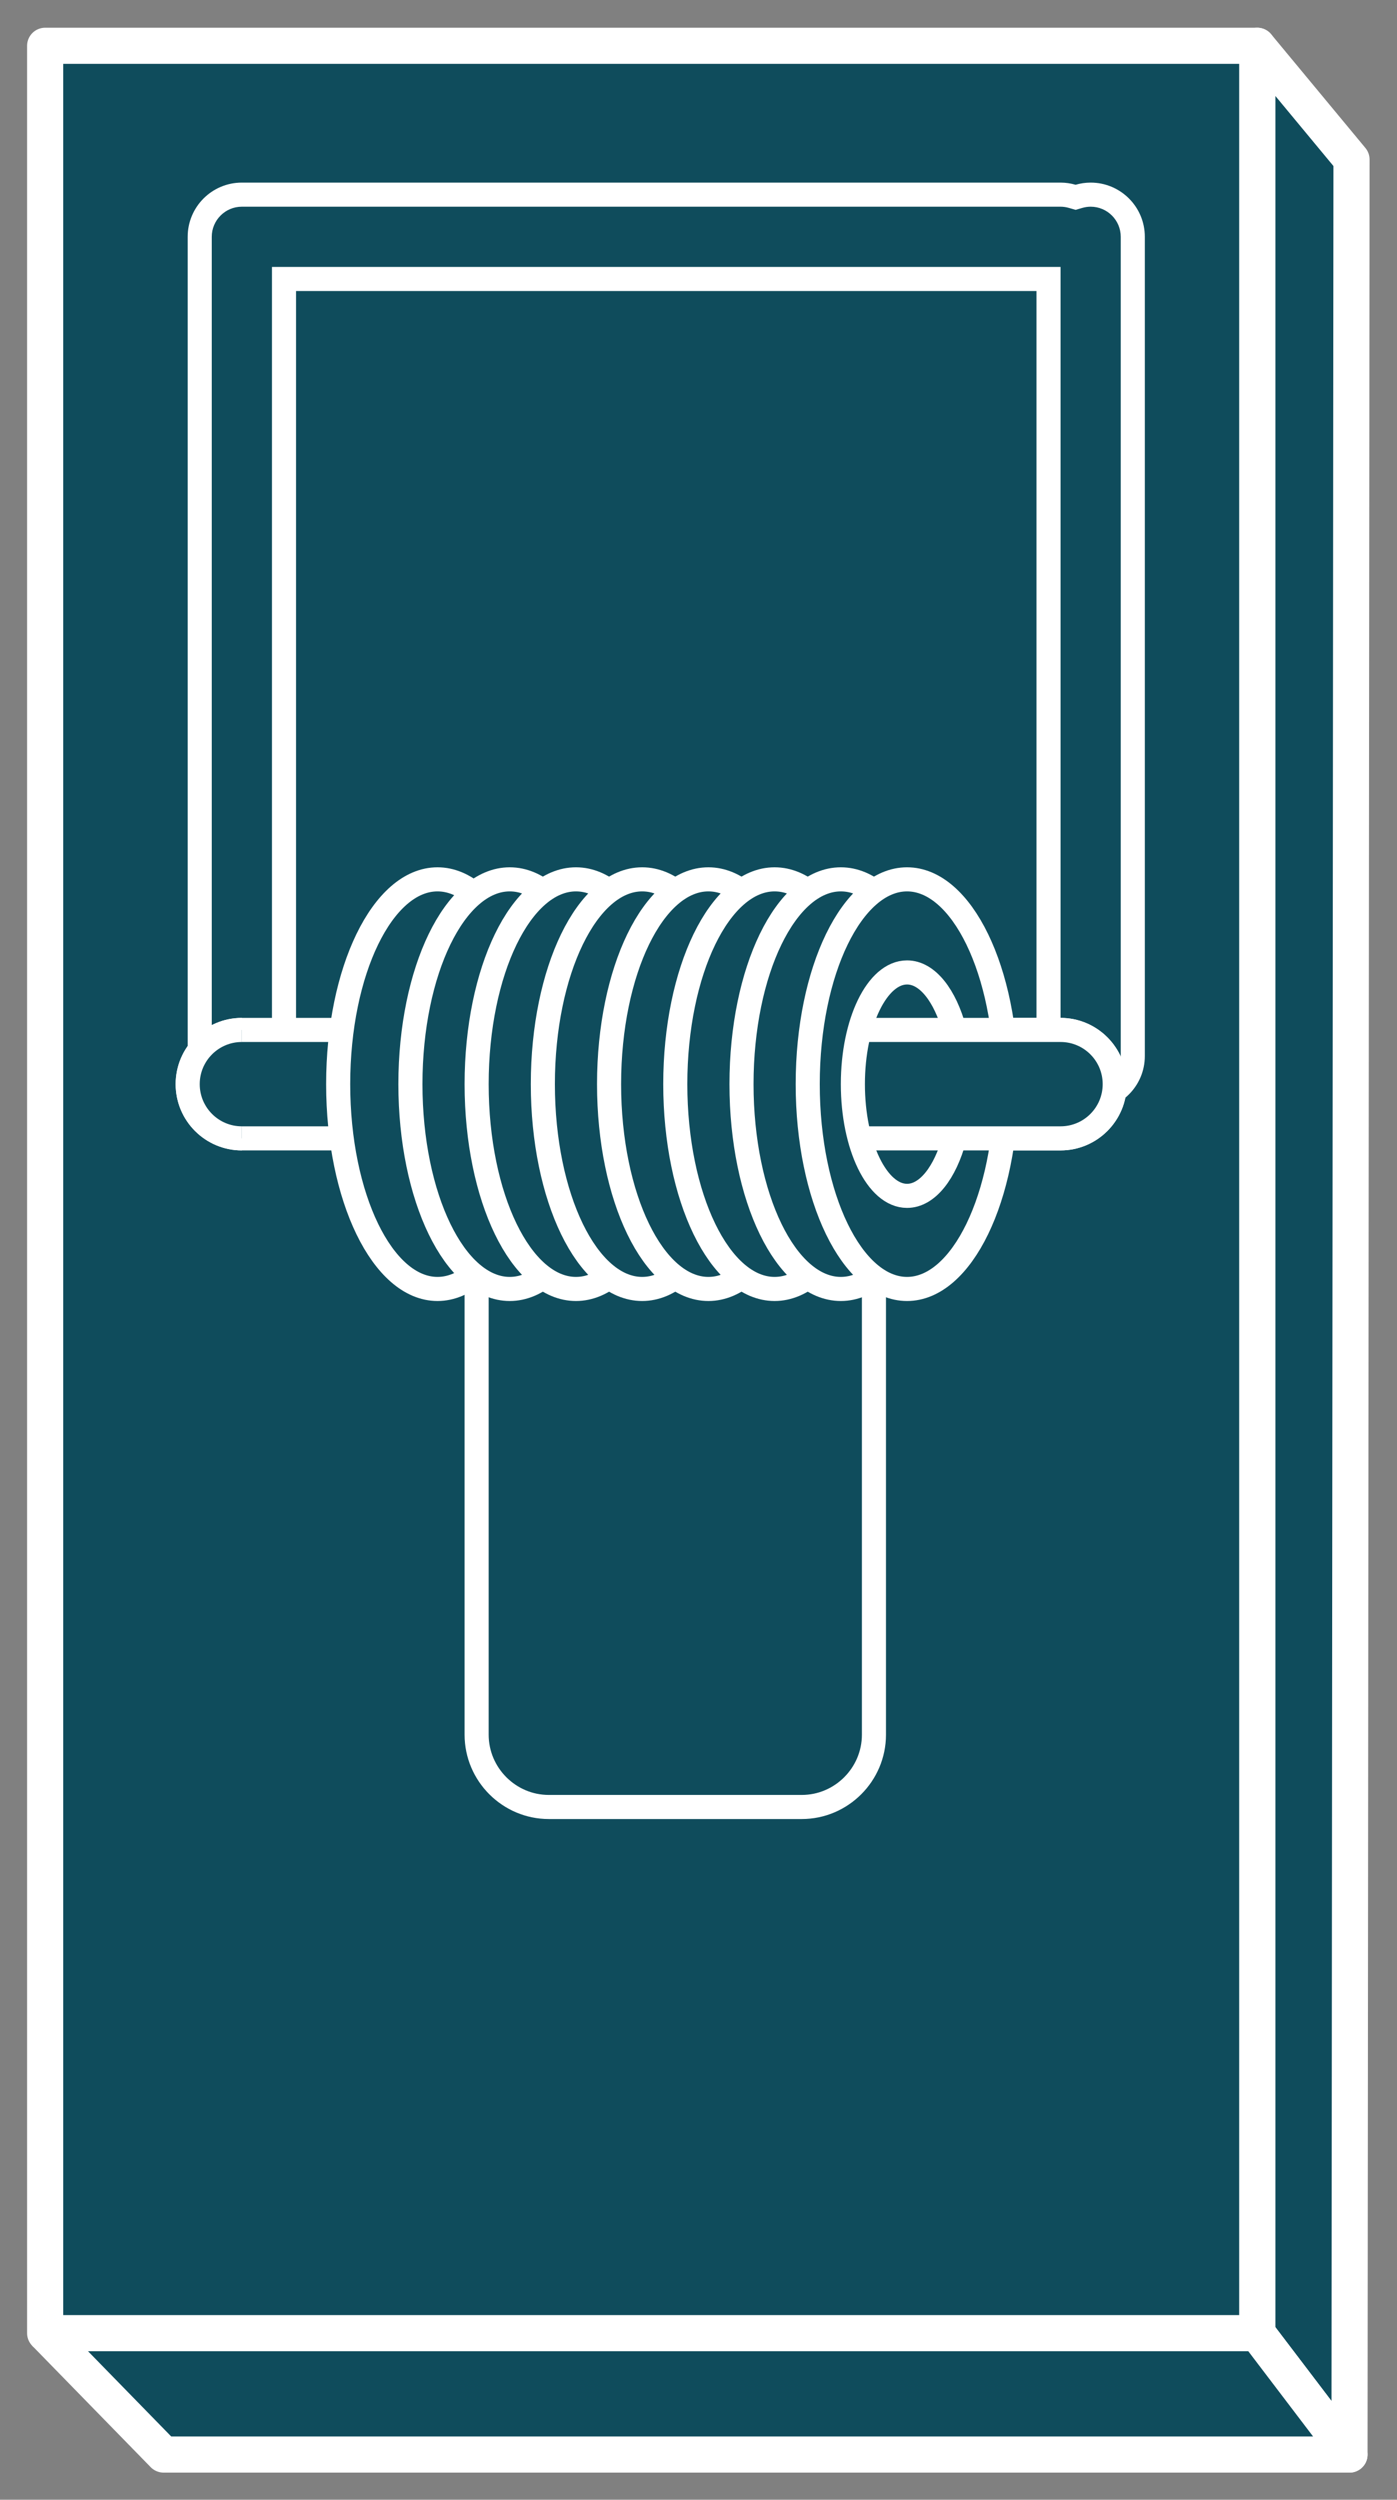 <?xml version="1.0" encoding="UTF-8" standalone="no"?>
<svg
   xmlns:dc="http://purl.org/dc/elements/1.1/"
   xmlns:cc="http://creativecommons.org/ns#"
   xmlns:rdf="http://www.w3.org/1999/02/22-rdf-syntax-ns#"
   xmlns:svg="http://www.w3.org/2000/svg"
   xmlns="http://www.w3.org/2000/svg"
   xmlns:sodipodi="http://sodipodi.sourceforge.net/DTD/sodipodi-0.dtd"
   xmlns:inkscape="http://www.inkscape.org/namespaces/inkscape"
   inkscape:version="1.0 (4035a4fb49, 2020-05-01)"
   sodipodi:docname="trap.svg"
   viewBox="0 0 309.345 553.172"
   height="553.172"
   width="309.345"
   xml:space="preserve"
   id="svg1740"
   version="1.1"><rect x="0" y="0" width="309.345" height="553.172" fill="#808080" stroke="none"/><defs
     id="defs1744"><clipPath
       id="clipPath1760"
       clipPathUnits="userSpaceOnUse"><path
         id="path1758"
         d="M 0,405.878 H 223.009 V 0 H 0 Z" /></clipPath><clipPath
       id="clipPath1776"
       clipPathUnits="userSpaceOnUse"><path
         id="path1774"
         d="M 0,405.878 H 223.009 V 0 H 0 Z" /></clipPath><clipPath
       id="clipPath1790"
       clipPathUnits="userSpaceOnUse"><path
         id="path1788"
         d="M 0,405.878 H 223.009 V 0 H 0 Z" /></clipPath></defs><sodipodi:namedview
     lock-margins="true"
     fit-margin-bottom="6"
     fit-margin-right="6"
     fit-margin-left="6"
     fit-margin-top="6"
     inkscape:current-layer="g1748"
     inkscape:window-maximized="1"
     inkscape:window-y="0"
     inkscape:window-x="0"
     inkscape:cy="248.6872"
     inkscape:cx="154.67267"
     inkscape:zoom="1.4337204"
     showgrid="false"
     id="namedview1742"
     inkscape:window-height="1016"
     inkscape:window-width="1920"
     inkscape:pageshadow="2"
     inkscape:pageopacity="0"
     guidetolerance="10"
     gridtolerance="10"
     objecttolerance="10"
     borderopacity="1"
     bordercolor="#666666"
     pagecolor="#ffffff" /><g
     transform="matrix(1.333,0,0,-1.333,6,547.172)"
     inkscape:label="mouse-1638339"
     inkscape:groupmode="layer"
     id="g1748"><g
       style="fill:#0f4c5c;fill-opacity:1"
       transform="translate(219.676,3)"
       id="g1750"><path
         id="path1752"
         style="fill:#0f4c5c;fill-opacity:1;fill-rule:nonzero;stroke:none"
         d="m 0,0 0.333,381 -15.657,18.878 V 20.149 Z" /></g><g
       style="stroke:#ffffff;stroke-opacity:1"
       id="g1754"><g
         style="stroke:#ffffff;stroke-opacity:1"
         clip-path="url(#clipPath1760)"
         id="g1756"><g
           style="stroke:#ffffff;stroke-opacity:1"
           transform="translate(219.676,3)"
           id="g1762"><path
             id="path1764"
             style="fill:none;stroke:#ffffff;stroke-width:6;stroke-linecap:butt;stroke-linejoin:round;stroke-miterlimit:10;stroke-dasharray:none;stroke-opacity:1"
             d="m 0,0 0.333,381 -15.657,18.878 V 20.149 Z" /></g></g></g><g
       style="fill:#0f4c5c;fill-opacity:1"
       transform="translate(3,23.149)"
       id="g1766"><path
         id="path1768"
         style="fill:#0f4c5c;fill-opacity:1;fill-rule:nonzero;stroke:none"
         d="m 0,0 19.676,-20.149 h 197 L 201.351,0" /></g><g
       style="stroke:#ffffff;stroke-opacity:1"
       id="g1770"><g
         style="stroke:#ffffff;stroke-opacity:1"
         clip-path="url(#clipPath1776)"
         id="g1772"><g
           style="stroke:#ffffff;stroke-opacity:1"
           transform="translate(3,23.149)"
           id="g1778"><path
             id="path1780"
             style="fill:none;stroke:#ffffff;stroke-width:6;stroke-linecap:butt;stroke-linejoin:round;stroke-miterlimit:10;stroke-dasharray:none;stroke-opacity:1"
             d="m 0,0 19.676,-20.149 h 197 L 201.351,0" /></g></g></g><path
       id="path1782"
       style="fill:#0f4c5c;fill-opacity:1;fill-rule:nonzero;stroke:none"
       d="M 204.351,23.149 H 3 v 379.73 h 201.351 z" /><path
       id="path1792"
       style="fill:none;stroke:#ffffff;stroke-width:6;stroke-linecap:butt;stroke-linejoin:round;stroke-miterlimit:10;stroke-dasharray:none;stroke-opacity:1"
       d="M 204.351,23.149 H 3 v 379.73 h 201.351 z" /><g
       style="fill:#0f4c5c;fill-opacity:1;stroke:#ffffff;stroke-opacity:1"
       transform="translate(128.676,110.5)"
       id="g1794"><path
         id="path1796"
         style="fill:#0f4c5c;fill-opacity:1;fill-rule:nonzero;stroke:#ffffff;stroke-opacity:1"
         d="m 0,0 h -42 c -6.6,0 -12,5.4 -12,12 v 78.514 c 0,6.599 5.4,12 12,12 H 0 c 6.6,0 12,-5.401 12,-12 V 12 C 12,5.4 6.6,0 0,0" /></g><g
       style="stroke:#ffffff;stroke-opacity:1"
       transform="translate(128.676,110.5)"
       id="g1798"><path
         id="path1800"
         style="fill:none;stroke:#ffffff;stroke-width:4;stroke-linecap:butt;stroke-linejoin:round;stroke-miterlimit:10;stroke-dasharray:none;stroke-opacity:1"
         d="m 0,0 h -42 c -6.6,0 -12,5.4 -12,12 v 78.514 c 0,6.599 5.4,12 12,12 H 0 c 6.6,0 12,-5.401 12,-12 V 12 C 12,5.4 6.6,0 0,0 Z" /></g><g
       style="fill:#0f4c5c;fill-opacity:1;stroke:#ffffff;stroke-opacity:1"
       transform="translate(176.676,228.167)"
       id="g1802"><path
         id="path1804"
         style="fill:#0f4c5c;fill-opacity:1;fill-rule:nonzero;stroke:#ffffff;stroke-opacity:1"
         d="M 0,0 C -3.86,0 -7,3.141 -7,7 V 135.999 H -134 V 7 c 0,-3.859 -3.14,-7 -7,-7 -3.86,0 -7,3.141 -7,7 v 135.999 c 0,3.86 3.14,7 7,7 H -5 c 0.646,0 1.301,-0.094 1.945,-0.28 l 0.555,-0.16 0.555,0.16 c 0.644,0.186 1.298,0.28 1.945,0.28 3.86,0 7,-3.14 7,-7 L 7,7 C 7,3.141 3.86,0 0,0" /></g><g
       style="fill:#ffffff;fill-opacity:1;stroke:none;stroke-opacity:1"
       transform="translate(176.676,380.167)"
       id="g1806"><path
         id="path1808"
         style="fill:#ffffff;fill-opacity:1;fill-rule:nonzero;stroke:none;stroke-opacity:1"
         d="M 0,0 C -0.869,0 -1.705,-0.13 -2.5,-0.359 -3.295,-0.13 -4.132,0 -5,0 h -136 c -4.971,0 -9,-4.029 -9,-9 v -136 c 0,-4.971 4.029,-9 9,-9 4.971,0 9,4.029 9,9 V -18 H -9 v -127 c 0,-4.971 4.029,-9 9,-9 4.971,0 9,4.029 9,9 V -9 C 9,-4.029 4.971,0 0,0 m 0,-4 c 2.757,0 5,-2.243 5,-5 v -136 c 0,-2.757 -2.243,-5 -5,-5 -2.757,0 -5,2.243 -5,5 v 127 4 h -4 -123 -4 v -4 -127 c 0,-2.757 -2.243,-5 -5,-5 -2.757,0 -5,2.243 -5,5 V -9 c 0,2.757 2.243,5 5,5 H -5 c 0.458,0 0.926,-0.068 1.39,-0.202 l 1.11,-0.321 1.11,0.321 C -0.926,-4.068 -0.458,-4 0,-4" /></g><g
       style="stroke:#ffffff;stroke-opacity:1"
       transform="translate(171.676,221.5)"
       id="g1810"><path
         id="path1812"
         style="fill:#bdbcbc;fill-opacity:1;fill-rule:nonzero;stroke:#ffffff;stroke-opacity:1"
         d="m 0,0 h -136 c -4.971,0 -9,4.029 -9,9 0,4.971 4.029,9 9,9 H 0 C 4.971,18 9,13.971 9,9 9,4.029 4.971,0 0,0" /></g><g
       style="fill:#0f4c5c;fill-opacity:1;stroke:#ffffff;stroke-opacity:1"
       transform="translate(171.676,221.5)"
       id="g1814"><path
         id="path1816"
         style="fill:#0f4c5c;fill-opacity:1;stroke:#ffffff;stroke-width:4;stroke-linecap:butt;stroke-linejoin:miter;stroke-miterlimit:10;stroke-dasharray:none;stroke-opacity:1"
         d="m 0,0 h -136 c -4.971,0 -9,4.029 -9,9 0,4.971 4.029,9 9,9 H 0 C 4.971,18 9,13.971 9,9 9,4.029 4.971,0 0,0 Z" /></g><g
       style="fill:#0f4c5c;fill-opacity:1;stroke:#ffffff;stroke-opacity:1"
       transform="translate(84.676,230.5)"
       id="g1818"><path
         id="path1820"
         style="fill:#0f4c5c;fill-opacity:1;fill-rule:nonzero;stroke:#ffffff;stroke-opacity:1"
         d="m 0,0 c 0,-18.778 -7.387,-34 -16.5,-34 -9.113,0 -16.5,15.222 -16.5,34 0,18.778 7.387,34 16.5,34 C -7.387,34 0,18.778 0,0" /></g><g
       style="stroke:#ffffff;stroke-opacity:1"
       transform="translate(84.676,230.5)"
       id="g1822"><path
         id="path1824"
         style="fill:none;stroke:#ffffff;stroke-width:4;stroke-linecap:butt;stroke-linejoin:miter;stroke-miterlimit:10;stroke-dasharray:none;stroke-opacity:1"
         d="m 0,0 c 0,-18.778 -7.387,-34 -16.5,-34 -9.113,0 -16.5,15.222 -16.5,34 0,18.778 7.387,34 16.5,34 C -7.387,34 0,18.778 0,0 Z" /></g><g
       style="stroke:#ffffff;stroke-opacity:1"
       transform="translate(96.676,230.5)"
       id="g1826"><path
         id="path1828"
         style="fill:#bdbcbc;fill-opacity:1;fill-rule:nonzero;stroke:#ffffff;stroke-opacity:1"
         d="m 0,0 c 0,-18.778 -7.387,-34 -16.5,-34 -9.113,0 -16.5,15.222 -16.5,34 0,18.778 7.387,34 16.5,34 C -7.387,34 0,18.778 0,0" /></g><g
       style="fill:#0f4c5c;fill-opacity:1;stroke:#ffffff;stroke-opacity:1"
       transform="translate(96.676,230.5)"
       id="g1830"><path
         id="path1832"
         style="fill:#0f4c5c;fill-opacity:1;stroke:#ffffff;stroke-width:4;stroke-linecap:butt;stroke-linejoin:miter;stroke-miterlimit:10;stroke-dasharray:none;stroke-opacity:1"
         d="m 0,0 c 0,-18.778 -7.387,-34 -16.5,-34 -9.113,0 -16.5,15.222 -16.5,34 0,18.778 7.387,34 16.5,34 C -7.387,34 0,18.778 0,0 Z" /></g><g
       style="fill:#0f4c5c;fill-opacity:1;stroke:#ffffff;stroke-opacity:1"
       transform="translate(107.676,230.5)"
       id="g1834"><path
         id="path1836"
         style="fill:#0f4c5c;fill-opacity:1;fill-rule:nonzero;stroke:#ffffff;stroke-opacity:1"
         d="m 0,0 c 0,-18.778 -7.387,-34 -16.5,-34 -9.113,0 -16.5,15.222 -16.5,34 0,18.778 7.387,34 16.5,34 C -7.387,34 0,18.778 0,0" /></g><g
       style="stroke:#ffffff;stroke-opacity:1"
       transform="translate(107.676,230.5)"
       id="g1838"><path
         id="path1840"
         style="fill:none;stroke:#ffffff;stroke-width:4;stroke-linecap:butt;stroke-linejoin:miter;stroke-miterlimit:10;stroke-dasharray:none;stroke-opacity:1"
         d="m 0,0 c 0,-18.778 -7.387,-34 -16.5,-34 -9.113,0 -16.5,15.222 -16.5,34 0,18.778 7.387,34 16.5,34 C -7.387,34 0,18.778 0,0 Z" /></g><g
       style="stroke:#ffffff;stroke-opacity:1"
       transform="translate(118.676,230.5)"
       id="g1842"><path
         id="path1844"
         style="fill:#bdbcbc;fill-opacity:1;fill-rule:nonzero;stroke:#ffffff;stroke-opacity:1"
         d="m 0,0 c 0,-18.778 -7.387,-34 -16.5,-34 -9.113,0 -16.5,15.222 -16.5,34 0,18.778 7.387,34 16.5,34 C -7.387,34 0,18.778 0,0" /></g><g
       style="fill:#0f4c5c;fill-opacity:1;stroke:#ffffff;stroke-opacity:1"
       transform="translate(118.676,230.5)"
       id="g1846"><path
         id="path1848"
         style="fill:#0f4c5c;fill-opacity:1;stroke:#ffffff;stroke-width:4;stroke-linecap:butt;stroke-linejoin:miter;stroke-miterlimit:10;stroke-dasharray:none;stroke-opacity:1"
         d="m 0,0 c 0,-18.778 -7.387,-34 -16.5,-34 -9.113,0 -16.5,15.222 -16.5,34 0,18.778 7.387,34 16.5,34 C -7.387,34 0,18.778 0,0 Z" /></g><g
       style="stroke:#ffffff;stroke-opacity:1"
       transform="translate(129.676,230.5)"
       id="g1850"><path
         id="path1852"
         style="fill:#bdbcbc;fill-opacity:1;fill-rule:nonzero;stroke:#ffffff;stroke-opacity:1"
         d="m 0,0 c 0,-18.778 -7.387,-34 -16.5,-34 -9.113,0 -16.5,15.222 -16.5,34 0,18.778 7.387,34 16.5,34 C -7.387,34 0,18.778 0,0" /></g><g
       style="fill:#0f4c5c;fill-opacity:1;stroke:#ffffff;stroke-opacity:1"
       transform="translate(129.676,230.5)"
       id="g1854"><path
         id="path1856"
         style="fill:#0f4c5c;fill-opacity:1;stroke:#ffffff;stroke-width:4;stroke-linecap:butt;stroke-linejoin:miter;stroke-miterlimit:10;stroke-dasharray:none;stroke-opacity:1"
         d="m 0,0 c 0,-18.778 -7.387,-34 -16.5,-34 -9.113,0 -16.5,15.222 -16.5,34 0,18.778 7.387,34 16.5,34 C -7.387,34 0,18.778 0,0 Z" /></g><g
       style="fill:#0f4c5c;fill-opacity:1;stroke:#ffffff;stroke-opacity:1"
       transform="translate(140.676,230.5)"
       id="g1858"><path
         id="path1860"
         style="fill:#0f4c5c;fill-opacity:1;fill-rule:nonzero;stroke:#ffffff;stroke-opacity:1"
         d="m 0,0 c 0,-18.778 -7.387,-34 -16.5,-34 -9.113,0 -16.5,15.222 -16.5,34 0,18.778 7.387,34 16.5,34 C -7.387,34 0,18.778 0,0" /></g><g
       style="stroke:#ffffff;stroke-opacity:1"
       transform="translate(140.676,230.5)"
       id="g1862"><path
         id="path1864"
         style="fill:none;stroke:#ffffff;stroke-width:4;stroke-linecap:butt;stroke-linejoin:miter;stroke-miterlimit:10;stroke-dasharray:none;stroke-opacity:1"
         d="m 0,0 c 0,-18.778 -7.387,-34 -16.5,-34 -9.113,0 -16.5,15.222 -16.5,34 0,18.778 7.387,34 16.5,34 C -7.387,34 0,18.778 0,0 Z" /></g><g
       style="stroke:#ffffff;stroke-opacity:1"
       transform="translate(151.676,230.5)"
       id="g1866"><path
         id="path1868"
         style="fill:#bdbcbc;fill-opacity:1;fill-rule:nonzero;stroke:#ffffff;stroke-opacity:1"
         d="m 0,0 c 0,-18.778 -7.387,-34 -16.5,-34 -9.113,0 -16.5,15.222 -16.5,34 0,18.778 7.387,34 16.5,34 C -7.387,34 0,18.778 0,0" /></g><g
       style="fill:#0f4c5c;fill-opacity:1;stroke:#ffffff;stroke-opacity:1"
       transform="translate(151.676,230.5)"
       id="g1870"><path
         id="path1872"
         style="fill:#0f4c5c;fill-opacity:1;stroke:#ffffff;stroke-width:4;stroke-linecap:butt;stroke-linejoin:miter;stroke-miterlimit:10;stroke-dasharray:none;stroke-opacity:1"
         d="m 0,0 c 0,-18.778 -7.387,-34 -16.5,-34 -9.113,0 -16.5,15.222 -16.5,34 0,18.778 7.387,34 16.5,34 C -7.387,34 0,18.778 0,0 Z" /></g><g
       style="stroke:#ffffff;stroke-opacity:1"
       transform="translate(162.676,230.5)"
       id="g1874"><path
         id="path1876"
         style="fill:#bdbcbc;fill-opacity:1;fill-rule:nonzero;stroke:#ffffff;stroke-opacity:1"
         d="m 0,0 c 0,-18.778 -7.387,-34 -16.5,-34 -9.113,0 -16.5,15.222 -16.5,34 0,18.778 7.387,34 16.5,34 C -7.387,34 0,18.778 0,0" /></g><g
       style="fill:#0f4c5c;fill-opacity:1;stroke:#ffffff;stroke-opacity:1"
       transform="translate(162.676,230.5)"
       id="g1878"><path
         id="path1880"
         style="fill:#0f4c5c;fill-opacity:1;stroke:#ffffff;stroke-width:4;stroke-linecap:butt;stroke-linejoin:miter;stroke-miterlimit:10;stroke-dasharray:none;stroke-opacity:1"
         d="m 0,0 c 0,-18.778 -7.387,-34 -16.5,-34 -9.113,0 -16.5,15.222 -16.5,34 0,18.778 7.387,34 16.5,34 C -7.387,34 0,18.778 0,0 Z" /></g><g
       style="fill:#0f4c5c;fill-opacity:1;stroke:#ffffff;stroke-opacity:1"
       transform="translate(35.676,221.5)"
       id="g1882"><path
         id="path1884"
         style="fill:#0f4c5c;fill-opacity:1;fill-rule:nonzero;stroke:#ffffff;stroke-width:4;stroke-linecap:butt;stroke-linejoin:miter;stroke-miterlimit:10;stroke-dasharray:none;stroke-opacity:1"
         d="m 0,0 c -4.971,0 -9,4.029 -9,9 0,4.971 4.029,9 9,9" /></g><g
       style="fill:#0f4c5c;fill-opacity:1;stroke:#ffffff;stroke-opacity:1"
       transform="translate(137.176,239.5)"
       id="g1886"><path
         id="path1888"
         style="fill:#0f4c5c;fill-opacity:1;fill-rule:nonzero;stroke:#ffffff;stroke-width:4;stroke-linecap:butt;stroke-linejoin:miter;stroke-miterlimit:10;stroke-dasharray:none;stroke-opacity:1"
         d="m 0,0 h 34.5 c 4.97,0 9,-4.029 9,-9 0,-4.971 -4.03,-9 -9,-9 H 0" /></g><g
       style="stroke:#ffffff;stroke-opacity:1"
       transform="translate(154.047,221.5)"
       id="g1890"><path
         id="path1892"
         style="fill:none;stroke:#ffffff;stroke-width:4;stroke-linecap:butt;stroke-linejoin:miter;stroke-miterlimit:10;stroke-dasharray:none;stroke-opacity:1"
         d="m 0,0 c -1.537,-5.693 -4.485,-9.545 -7.871,-9.545 -4.971,0 -9,8.303 -9,18.545 0,10.243 4.029,18.546 9,18.546 3.386,0 6.335,-3.853 7.871,-9.546" /></g></g></svg>
